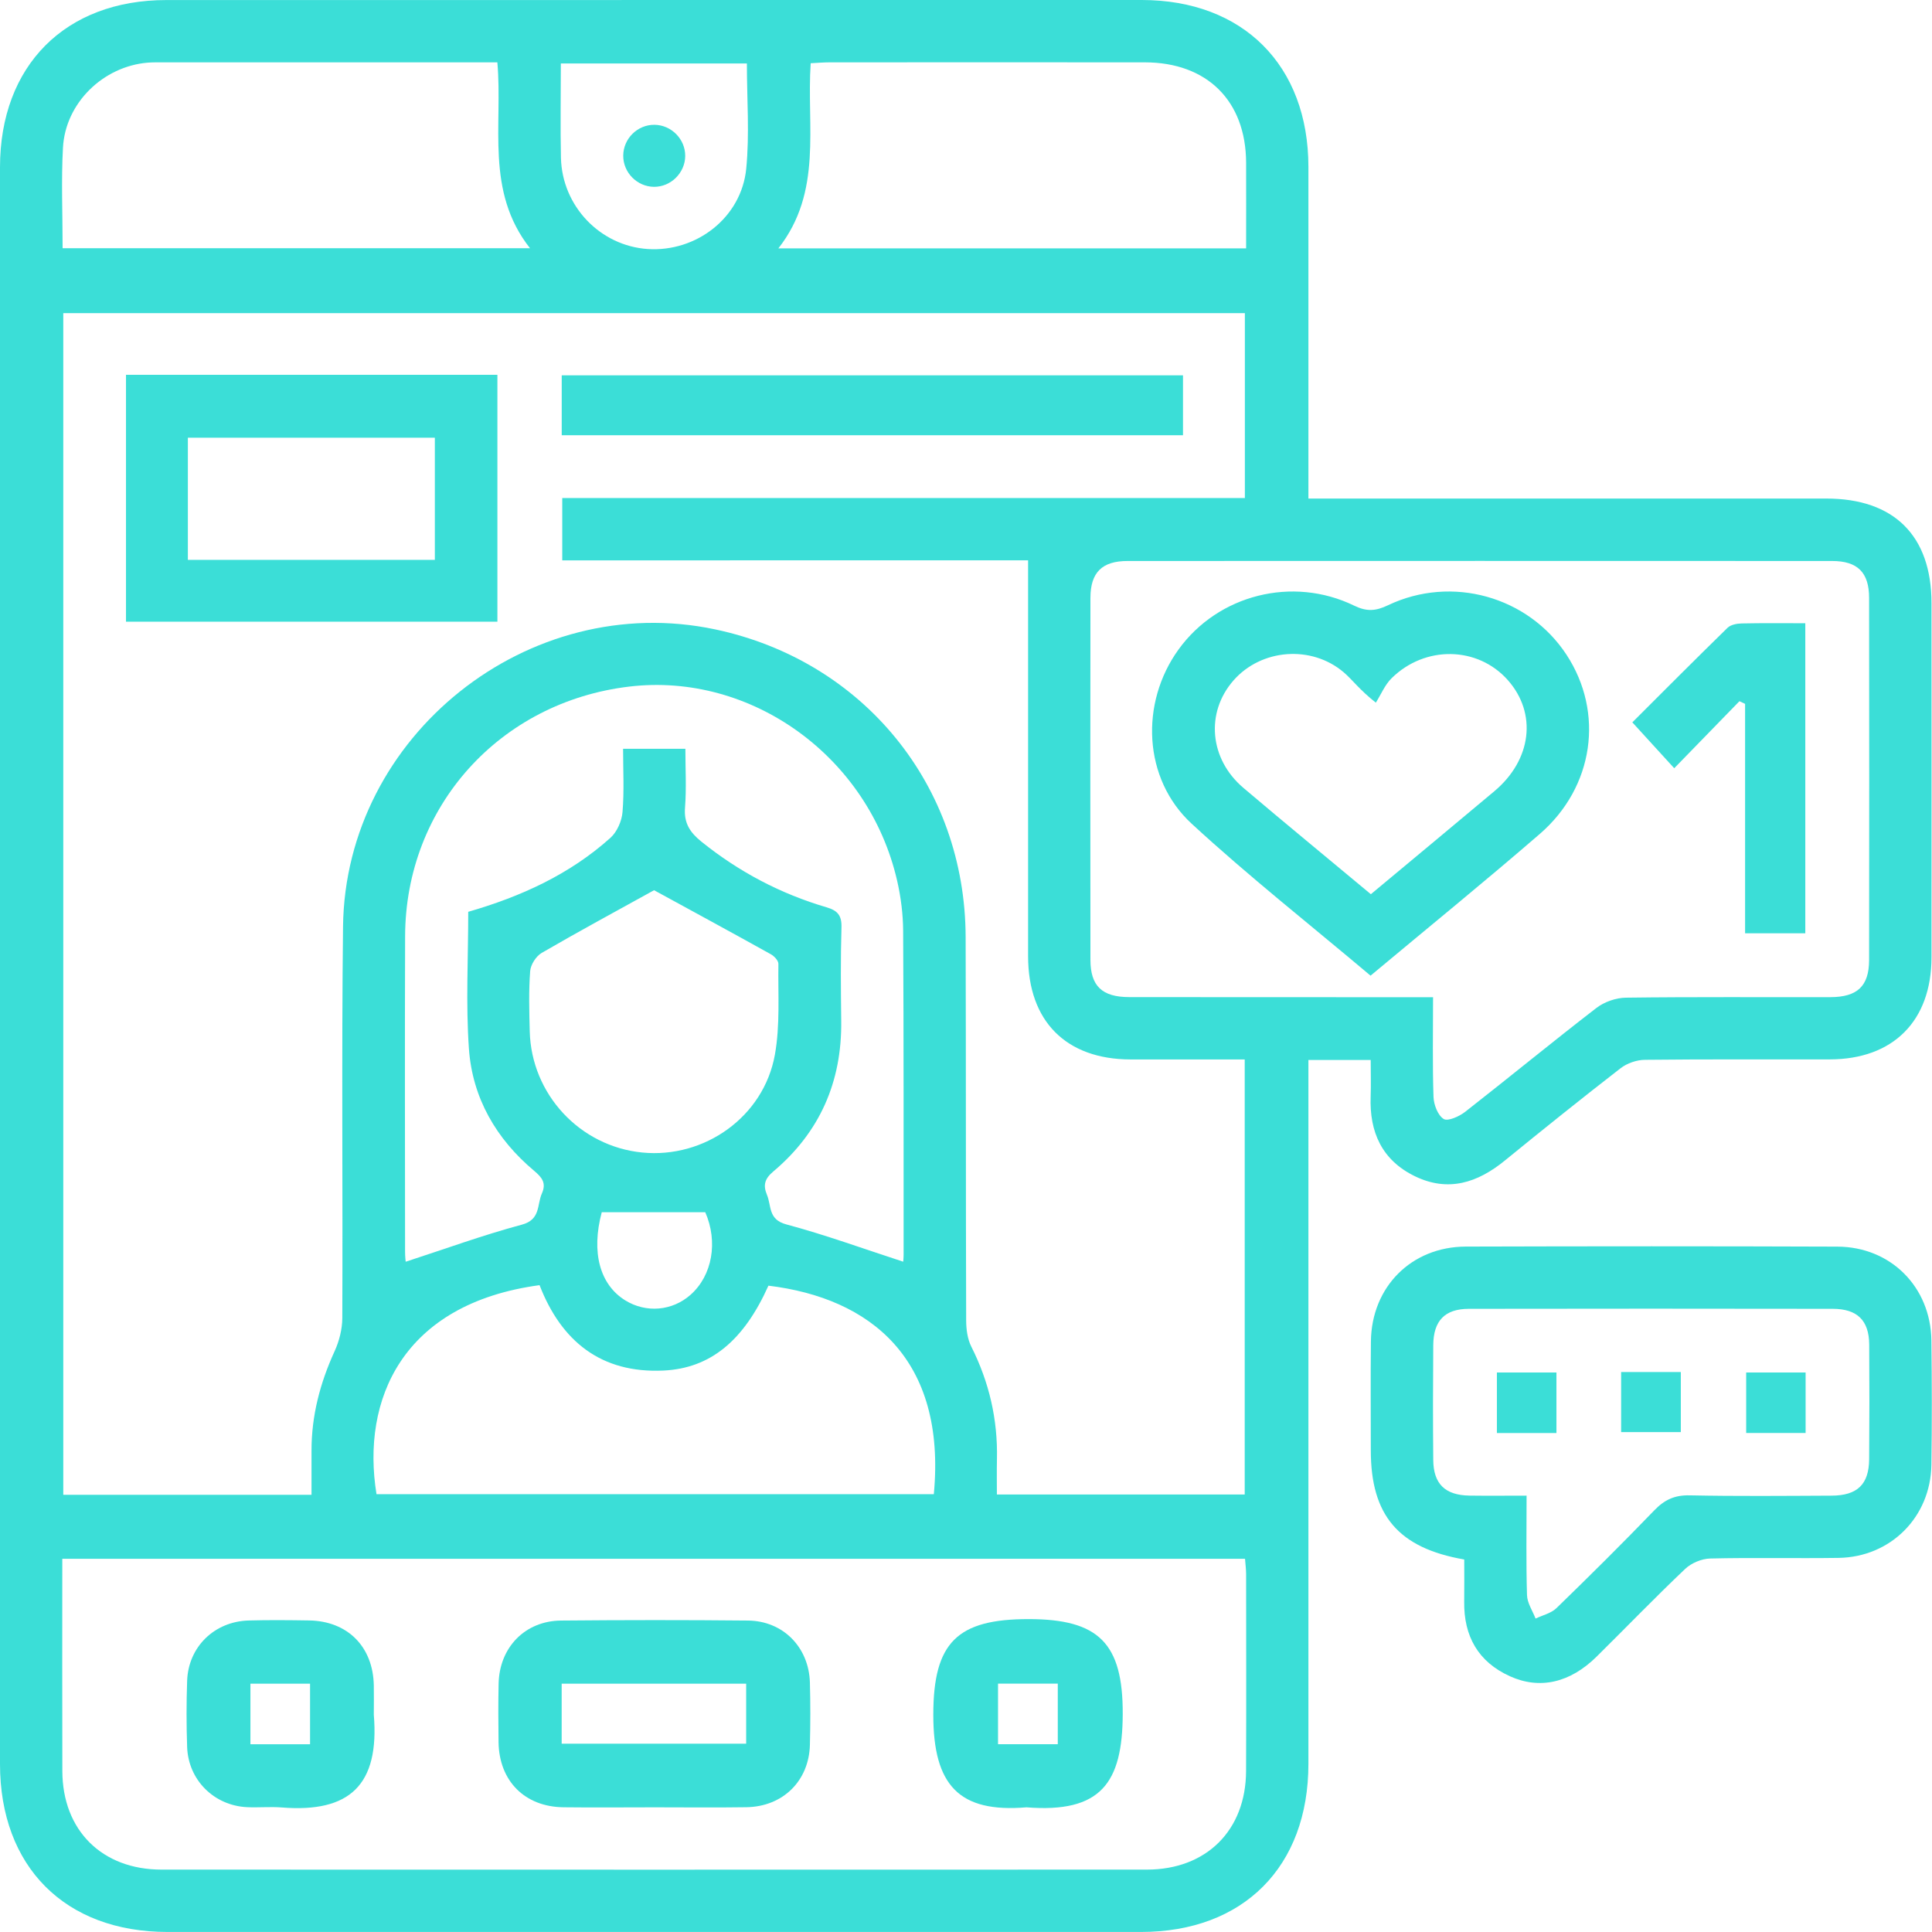 <svg width="165" height="165" viewBox="0 0 165 165" fill="none" xmlns="http://www.w3.org/2000/svg">
<path d="M120.84 100.456C123.682 101.834 126.196 101.014 128.523 99.112C131.786 96.452 135.071 93.814 138.401 91.234C138.955 90.804 139.775 90.52 140.48 90.512C145.743 90.454 151.009 90.485 156.276 90.476C161.685 90.467 164.952 87.191 164.957 81.76C164.966 71.67 164.961 61.584 164.957 51.494C164.952 45.752 161.756 42.578 155.975 42.578C141.899 42.574 127.823 42.578 113.742 42.578C113.104 42.578 112.466 42.578 111.743 42.578C111.743 41.736 111.743 41.133 111.743 40.525C111.743 31.765 111.747 23.009 111.743 14.249C111.739 5.586 106.157 0 97.507 0C69.741 0 41.975 0 14.209 0.004C5.577 0.004 0.004 5.604 0 14.28C0 59.735 0 105.191 0 150.65C0 159.424 5.555 164.997 14.306 164.997C42.02 165.001 69.728 165.001 97.441 164.997C106.192 164.997 111.743 159.424 111.743 150.641C111.747 131.241 111.743 111.836 111.743 92.436C111.743 91.802 111.743 91.168 111.743 90.525C113.618 90.525 115.219 90.525 117.063 90.525C117.063 91.669 117.094 92.657 117.059 93.642C116.943 96.683 118.025 99.09 120.84 100.456ZM69.236 5.4C69.794 5.373 70.326 5.324 70.854 5.324C79.827 5.32 88.8 5.316 97.769 5.324C103.089 5.329 106.401 8.614 106.423 13.89C106.432 16.27 106.423 18.647 106.423 21.214C93.092 21.214 79.947 21.214 66.474 21.214C70.278 16.368 68.877 10.817 69.236 5.4ZM87.803 47.854C87.803 59.234 87.798 70.455 87.803 81.676C87.807 87.218 91.048 90.472 96.559 90.481C99.769 90.485 102.978 90.481 106.303 90.481C106.303 102.89 106.303 115.214 106.303 127.637C99.338 127.637 92.374 127.637 85.138 127.637C85.138 126.666 85.121 125.646 85.143 124.622C85.218 121.23 84.482 118.043 82.953 115.006C82.625 114.354 82.518 113.53 82.514 112.785C82.478 101.865 82.501 90.942 82.469 80.022C82.43 67.09 73.745 56.441 61.092 53.755C45.149 50.367 29.486 62.807 29.296 79.14C29.167 90.281 29.282 101.427 29.234 112.568C29.229 113.516 28.972 114.532 28.578 115.396C27.336 118.109 26.6 120.911 26.605 123.899C26.605 125.11 26.605 126.32 26.605 127.663C19.409 127.663 12.449 127.663 5.404 127.663C5.404 94.014 5.404 60.44 5.404 26.742C38.996 26.742 72.601 26.742 106.317 26.742C106.317 31.951 106.317 37.183 106.317 42.534C86.898 42.534 67.52 42.534 48.018 42.534C48.018 44.334 48.018 46.014 48.018 47.858C61.331 47.854 74.662 47.854 87.803 47.854ZM54.854 98.43C49.525 97.906 45.38 93.455 45.242 88.082C45.198 86.366 45.149 84.646 45.278 82.939C45.318 82.39 45.779 81.663 46.262 81.383C49.45 79.53 52.695 77.779 55.86 76.028C59.101 77.797 62.484 79.632 65.844 81.503C66.128 81.663 66.483 82.044 66.478 82.314C66.439 84.908 66.633 87.555 66.177 90.082C65.224 95.379 60.165 98.953 54.854 98.43ZM58.964 110.59C57.403 111.965 55.178 112.151 53.404 111.06C51.223 109.713 50.478 106.951 51.392 103.528C54.304 103.528 57.226 103.528 60.232 103.528C61.331 106.033 60.852 108.928 58.964 110.59ZM66.04 100.052C70.012 96.705 71.909 92.387 71.843 87.191C71.812 84.531 71.785 81.867 71.865 79.207C71.896 78.182 71.532 77.761 70.588 77.486C66.665 76.334 63.118 74.463 59.917 71.891C58.937 71.102 58.396 70.304 58.503 68.974C58.631 67.334 58.534 65.68 58.534 63.951C56.738 63.951 55.093 63.951 53.214 63.951C53.214 65.747 53.316 67.56 53.165 69.356C53.103 70.123 52.695 71.049 52.132 71.555C48.647 74.684 44.475 76.578 39.989 77.872C39.989 81.822 39.776 85.71 40.047 89.563C40.344 93.766 42.37 97.264 45.611 99.986C46.28 100.549 46.679 101.028 46.28 101.923C45.846 102.898 46.187 104.158 44.564 104.592C41.235 105.483 37.981 106.676 34.647 107.757C34.642 107.713 34.594 107.305 34.594 106.893C34.589 97.911 34.567 88.929 34.598 79.947C34.633 68.877 42.68 59.952 53.746 58.636C64.182 57.399 74.201 64.638 76.622 75.23C76.941 76.622 77.123 78.081 77.132 79.508C77.185 88.712 77.167 97.915 77.172 107.119C77.172 107.443 77.136 107.762 77.136 107.753C73.731 106.645 70.477 105.457 67.143 104.565C65.587 104.149 65.893 102.969 65.499 102.038C65.162 101.227 65.299 100.673 66.04 100.052ZM46.08 109.757C47.934 114.545 51.334 117.302 56.667 117.05C60.688 116.859 63.53 114.478 65.627 109.801C74.33 110.856 80.838 116.052 79.752 127.61C63.898 127.61 48.027 127.61 32.155 127.61C30.847 119.564 34.341 111.344 46.08 109.757ZM47.898 5.422C53.205 5.422 58.392 5.422 63.787 5.422C63.787 8.463 64.022 11.465 63.73 14.413C63.317 18.585 59.474 21.542 55.315 21.267C51.259 20.996 48 17.609 47.907 13.469C47.849 10.826 47.898 8.175 47.898 5.422ZM5.378 12.6C5.59 8.791 8.805 5.675 12.608 5.351C13.047 5.316 13.495 5.324 13.938 5.324C23.404 5.324 32.869 5.324 42.476 5.324C42.95 10.684 41.421 16.319 45.265 21.2C31.818 21.2 18.673 21.2 5.347 21.2C5.347 18.239 5.223 15.41 5.378 12.6ZM106.419 151.253C106.401 156.316 103.031 159.672 97.942 159.672C69.897 159.681 41.847 159.681 13.801 159.672C8.707 159.672 5.338 156.316 5.324 151.253C5.307 145.273 5.32 139.288 5.32 133.125C39.089 133.125 72.654 133.125 106.33 133.125C106.365 133.604 106.423 134.03 106.423 134.451C106.427 140.055 106.441 145.654 106.419 151.253ZM96.43 85.156C94.12 85.152 93.132 84.212 93.127 81.982C93.114 71.674 93.114 61.362 93.127 51.055C93.132 48.891 94.116 47.911 96.293 47.911C116.354 47.903 136.41 47.903 156.471 47.911C158.644 47.911 159.628 48.891 159.628 51.063C159.641 61.371 159.641 71.683 159.628 81.991C159.623 84.216 158.63 85.156 156.316 85.161C150.5 85.174 144.679 85.129 138.862 85.205C138.011 85.214 137.013 85.564 136.339 86.083C132.567 88.991 128.887 92.019 125.132 94.954C124.626 95.348 123.651 95.787 123.296 95.566C122.795 95.255 122.45 94.347 122.427 93.681C122.334 90.919 122.388 88.153 122.388 85.165C121.572 85.165 120.969 85.165 120.366 85.165C112.39 85.161 104.41 85.169 96.43 85.156Z" fill="#3BDED7"/>
<path d="M164.948 114.474C164.886 109.916 161.481 106.485 156.923 106.467C146.345 106.427 135.767 106.432 125.189 106.463C120.534 106.476 117.134 109.908 117.081 114.558C117.045 117.662 117.072 120.765 117.072 123.864C117.072 129.419 119.422 132.207 125.052 133.187C125.052 134.468 125.065 135.626 125.048 136.787C125.008 139.735 126.24 141.93 128.953 143.158C131.516 144.319 134.105 143.712 136.366 141.473C138.889 138.982 141.349 136.428 143.92 133.99C144.448 133.489 145.326 133.121 146.053 133.103C149.706 133.014 153.364 133.103 157.017 133.05C161.468 132.983 164.877 129.565 164.948 125.11C165.001 121.563 164.992 118.016 164.948 114.474ZM159.632 124.626C159.615 126.768 158.626 127.725 156.427 127.734C152.384 127.752 148.336 127.792 144.293 127.708C143.012 127.681 142.143 128.093 141.274 128.998C138.543 131.831 135.75 134.601 132.926 137.341C132.473 137.78 131.746 137.944 131.143 138.232C130.886 137.563 130.43 136.902 130.412 136.224C130.328 133.467 130.376 130.7 130.376 127.734C128.594 127.734 127.051 127.752 125.504 127.73C123.421 127.699 122.423 126.737 122.405 124.688C122.374 121.417 122.379 118.149 122.405 114.877C122.423 112.794 123.394 111.783 125.442 111.778C135.807 111.761 146.168 111.761 156.533 111.778C158.617 111.783 159.619 112.767 159.637 114.815C159.659 118.087 159.659 121.359 159.632 124.626Z" fill="#3BDED7"/>
<path d="M10.76 53.094C21.422 53.094 31.965 53.094 42.48 53.094C42.48 46.001 42.48 39.04 42.48 32.009C31.889 32.009 21.382 32.009 10.76 32.009C10.76 39.138 10.76 46.138 10.76 53.094ZM16.044 37.382C23.04 37.382 30.032 37.382 37.138 37.382C37.138 40.813 37.138 44.267 37.138 47.814C30.116 47.814 23.12 47.814 16.044 47.814C16.044 44.329 16.044 40.915 16.044 37.382Z" fill="#3BDED7"/>
<path d="M101.032 32.053C83.25 32.053 65.614 32.053 47.974 32.053C47.974 33.813 47.974 35.454 47.974 37.169C65.689 37.169 83.325 37.169 101.032 37.169C101.032 35.44 101.032 33.8 101.032 32.053Z" fill="#3BDED7"/>
<path d="M63.88 138.401C58.56 138.348 53.24 138.352 47.925 138.401C44.839 138.428 42.645 140.693 42.583 143.805C42.547 145.468 42.556 147.13 42.578 148.793C42.627 152.1 44.813 154.308 48.12 154.348C50.722 154.379 53.329 154.352 55.931 154.352C58.534 154.352 61.141 154.383 63.743 154.343C66.86 154.295 69.09 152.1 69.169 149.015C69.214 147.241 69.218 145.468 69.169 143.694C69.081 140.68 66.882 138.432 63.88 138.401ZM63.725 148.917C58.543 148.917 53.32 148.917 47.969 148.917C47.969 147.157 47.969 145.517 47.969 143.792C53.227 143.792 58.41 143.792 63.725 143.792C63.725 145.441 63.725 147.121 63.725 148.917Z" fill="#3BDED7"/>
<path d="M31.925 143.951C31.867 140.635 29.69 138.441 26.387 138.392C24.672 138.365 22.951 138.348 21.236 138.396C18.305 138.481 16.084 140.649 15.982 143.548C15.916 145.428 15.916 147.316 15.982 149.201C16.08 152.016 18.27 154.197 21.085 154.339C22.078 154.388 23.084 154.286 24.073 154.365C29.868 154.826 32.421 152.441 31.925 146.443C31.929 145.61 31.938 144.78 31.925 143.951ZM26.48 148.966C24.76 148.966 23.12 148.966 21.387 148.966C21.387 147.228 21.387 145.552 21.387 143.792C23.076 143.792 24.716 143.792 26.48 143.792C26.48 145.445 26.48 147.121 26.48 148.966Z" fill="#3BDED7"/>
<path d="M87.852 138.277C81.76 138.277 79.712 140.254 79.707 146.439C79.703 152.477 81.915 154.835 87.661 154.352C94.018 154.858 95.867 152.277 95.885 146.377C95.907 140.312 93.81 138.281 87.852 138.277ZM90.339 148.961C88.601 148.961 86.965 148.961 85.236 148.961C85.236 147.219 85.236 145.543 85.236 143.788C86.938 143.788 88.579 143.788 90.339 143.788C90.339 145.454 90.339 147.135 90.339 148.961Z" fill="#3BDED7"/>
<path d="M133.786 55.918C130.527 50.944 123.988 49.09 118.535 51.693C117.489 52.194 116.722 52.247 115.649 51.724C110.382 49.166 104.033 50.797 100.66 55.457C97.344 60.036 97.618 66.518 101.772 70.348C106.649 74.844 111.872 78.958 117.05 83.325C122.002 79.189 126.817 75.278 131.503 71.222C136.14 67.214 137.018 60.848 133.786 55.918ZM127.623 67.573C124.152 70.486 120.663 73.381 117.076 76.369C113.326 73.243 109.735 70.295 106.188 67.285C103.284 64.816 102.947 60.857 105.337 58.121C107.704 55.408 112 55.062 114.767 57.425C115.516 58.068 116.101 58.906 117.502 60.01C117.945 59.309 118.269 58.494 118.845 57.926C121.709 55.098 126.2 55.195 128.763 58.072C131.29 60.914 130.824 64.886 127.623 67.573Z" fill="#3BDED7"/>
<path d="M148.553 59.886C148.713 59.962 148.877 60.037 149.037 60.112C149.037 66.656 149.037 73.2 149.037 79.708C150.899 79.708 152.579 79.708 154.179 79.708C154.179 70.81 154.179 62.045 154.179 53.227C152.277 53.227 150.508 53.205 148.739 53.245C148.332 53.254 147.813 53.352 147.542 53.613C144.741 56.348 141.974 59.128 139.407 61.691C140.666 63.069 141.801 64.315 142.985 65.61C144.86 63.681 146.709 61.784 148.553 59.886Z" fill="#3BDED7"/>
<path d="M55.852 15.956C57.288 15.969 58.507 14.768 58.52 13.327C58.534 11.886 57.337 10.671 55.892 10.658C54.446 10.645 53.236 11.837 53.227 13.287C53.214 14.728 54.406 15.942 55.852 15.956Z" fill="#3BDED7"/>
<path d="M127.841 122.388C129.57 122.388 131.166 122.388 132.926 122.388C132.926 120.565 132.926 118.89 132.926 117.214C131.143 117.214 129.468 117.214 127.841 117.214C127.841 119.009 127.841 120.69 127.841 122.388Z" fill="#3BDED7"/>
<path d="M138.45 122.308C140.223 122.308 141.899 122.308 143.548 122.308C143.548 120.517 143.548 118.836 143.548 117.178C141.784 117.178 140.148 117.178 138.45 117.178C138.45 118.938 138.45 120.614 138.45 122.308Z" fill="#3BDED7"/>
<path d="M149.13 122.383C150.863 122.383 152.459 122.383 154.206 122.383C154.206 120.557 154.206 118.881 154.206 117.214C152.419 117.214 150.743 117.214 149.13 117.214C149.13 119.018 149.13 120.698 149.13 122.383Z" fill="#3BDED7"/>
</svg>
